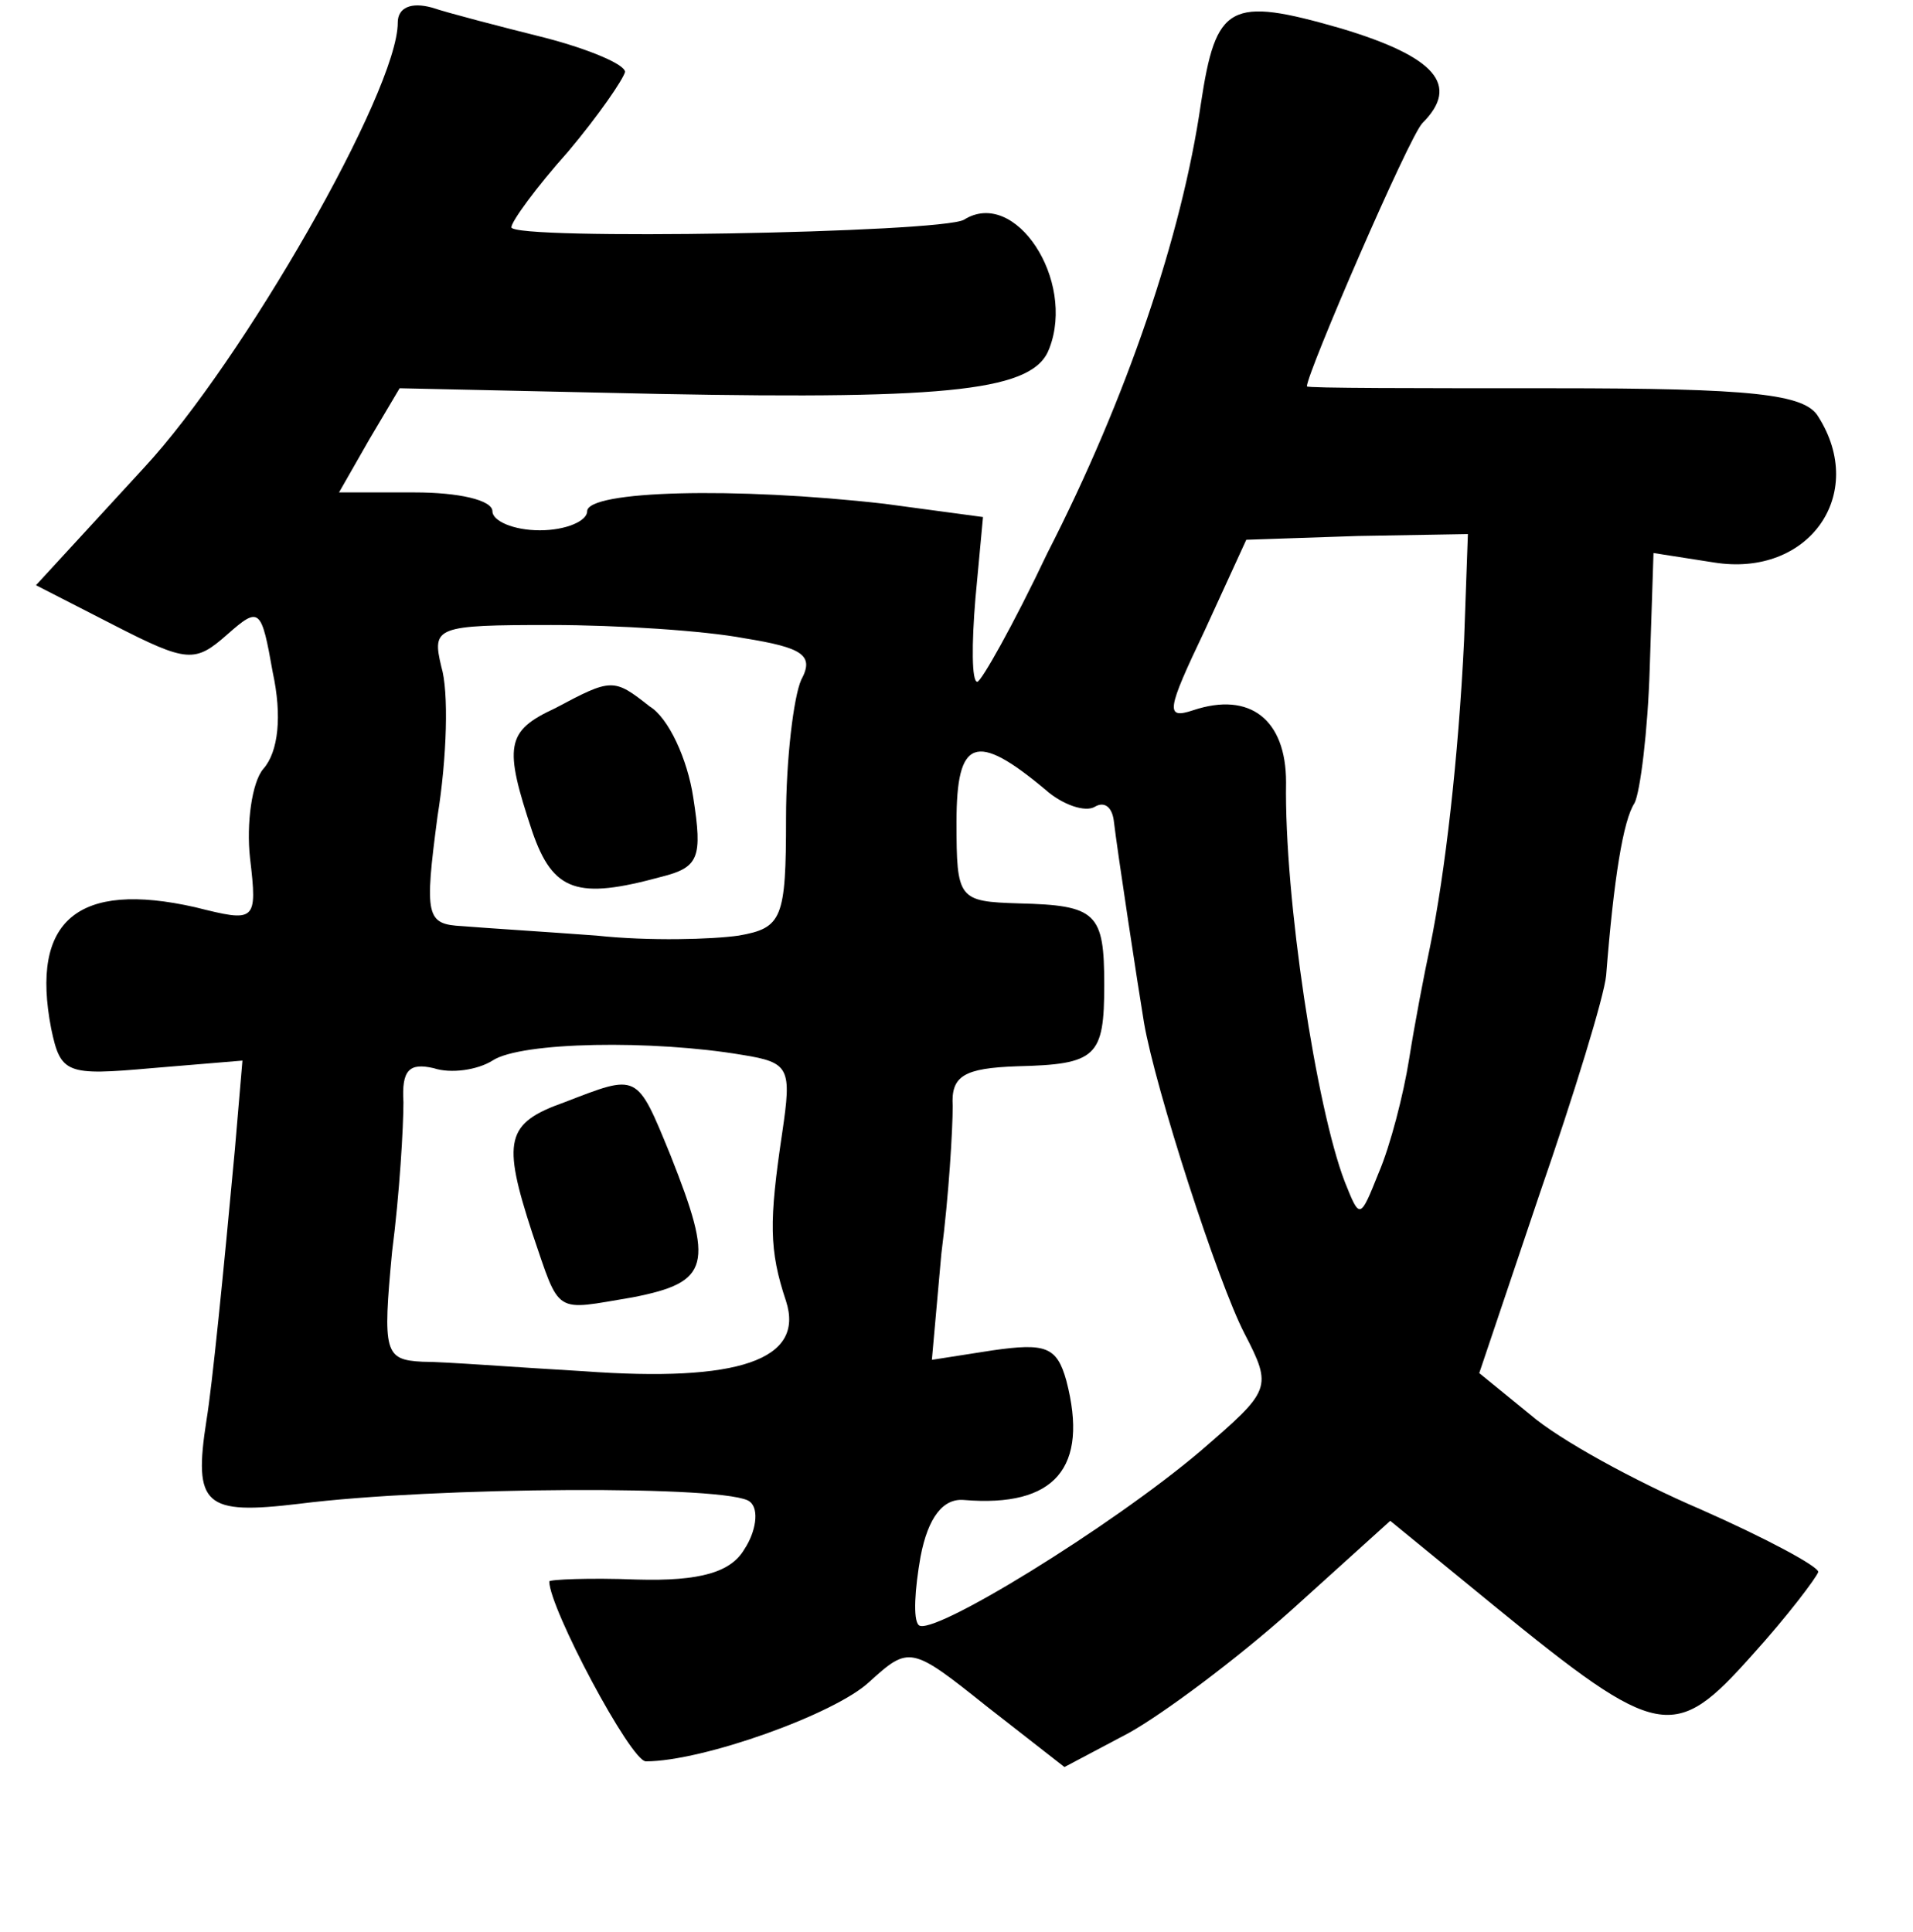 <?xml version="1.0" standalone="no"?>
<!DOCTYPE svg PUBLIC "-//W3C//DTD SVG 20010904//EN"
 "http://www.w3.org/TR/2001/REC-SVG-20010904/DTD/svg10.dtd">
<svg version="1.0" xmlns="http://www.w3.org/2000/svg"
 width="101pt" height="102pt" viewBox="0 0 101 102"
 preserveAspectRatio="xMidYMid meet">
<g transform="translate(0,102) scale(0.1,-0.1)"
fill="#000000" stroke="none">
<path d="M210 1008 c0 -36 -82 -179 -134 -235 l-57 -62 41 -21 c39 -20 43 -20
60 -5 17 15 18 14 24 -20 5 -23 3 -42 -5 -51 -6 -7 -9 -29 -7 -47 4 -34 3 -34
-29 -26 -62 14 -87 -7 -76 -64 5 -24 8 -25 53 -21 l48 4 -4 -47 c-6 -65 -12
-125 -15 -143 -7 -45 -1 -50 49 -44 71 9 229 10 238 1 5 -4 3 -16 -3 -25 -7
-12 -23 -17 -57 -16 -25 1 -46 0 -46 -1 0 -14 43 -95 51 -95 30 0 100 25 118
42 21 19 22 19 62 -13 l41 -32 34 18 c18 10 57 39 86 65 l52 47 55 -45 c87
-71 95 -72 136 -26 19 21 34 41 35 44 0 3 -28 18 -62 33 -35 15 -75 37 -90 50
l-27 22 32 95 c18 52 34 104 35 115 4 51 9 82 15 91 3 6 7 38 8 71 l2 61 32
-5 c50 -8 81 36 55 77 -7 12 -35 15 -140 15 -71 0 -130 0 -130 1 0 7 54 132
61 139 20 20 7 35 -43 50 -59 17 -66 13 -74 -40 -10 -69 -39 -155 -81 -237
-18 -38 -35 -68 -37 -68 -3 0 -3 20 -1 44 l4 43 -52 7 c-79 9 -157 7 -157 -4
0 -5 -11 -10 -25 -10 -14 0 -25 5 -25 10 0 6 -18 10 -41 10 l-40 0 16 28 16
27 137 -3 c156 -3 198 2 206 24 14 36 -18 85 -45 68 -12 -7 -239 -11 -239 -4
0 3 13 21 30 40 16 19 29 38 30 42 0 4 -19 12 -42 18 -24 6 -51 13 -60 16 -11
3 -18 0 -18 -8z m563 -326 c-3 -62 -10 -123 -18 -162 -3 -14 -8 -40 -11 -59
-3 -19 -10 -46 -16 -60 -10 -25 -10 -25 -18 -5 -15 39 -32 150 -31 211 0 33
-19 48 -49 38 -15 -5 -14 0 6 42 l22 48 59 2 58 1 -2 -56z m-380 1 c31 -5 37
-9 30 -22 -4 -9 -8 -42 -8 -73 0 -53 -2 -58 -25 -62 -14 -2 -47 -3 -75 0 -27
2 -59 4 -71 5 -19 1 -20 5 -13 58 5 31 6 66 2 79 -5 21 -3 22 58 22 35 0 81
-3 102 -7z m159 -80 c9 -8 21 -12 26 -9 5 3 9 0 10 -7 2 -17 13 -89 16 -107 6
-35 39 -137 53 -164 15 -29 14 -30 -23 -62 -47 -40 -143 -99 -149 -92 -3 3 -2
19 1 36 4 21 12 31 23 30 48 -4 66 17 54 63 -5 18 -11 20 -39 16 l-32 -5 5 56
c4 31 6 66 6 78 -1 16 6 20 34 21 42 1 46 5 46 43 0 38 -4 42 -45 43 -32 1
-33 2 -33 43 0 44 10 48 47 17z m-160 -140 c25 -4 26 -7 21 -41 -7 -47 -7 -62
2 -89 10 -31 -25 -43 -107 -37 -35 2 -73 5 -85 5 -20 1 -21 5 -16 58 4 31 6
66 6 79 -1 17 3 21 16 18 9 -3 23 -1 31 4 15 10 85 11 132 3z"/>
<path d="M293 646 c-26 -12 -27 -20 -12 -65 11 -32 24 -36 68 -24 20 5 22 10
17 42 -3 20 -13 42 -23 48 -19 15 -20 15 -50 -1z"/>
<path d="M298 438 c-31 -11 -33 -20 -17 -69 15 -44 11 -41 53 -34 41 8 43 17
20 75 -18 44 -17 43 -56 28z"/>
</g>
</svg>
